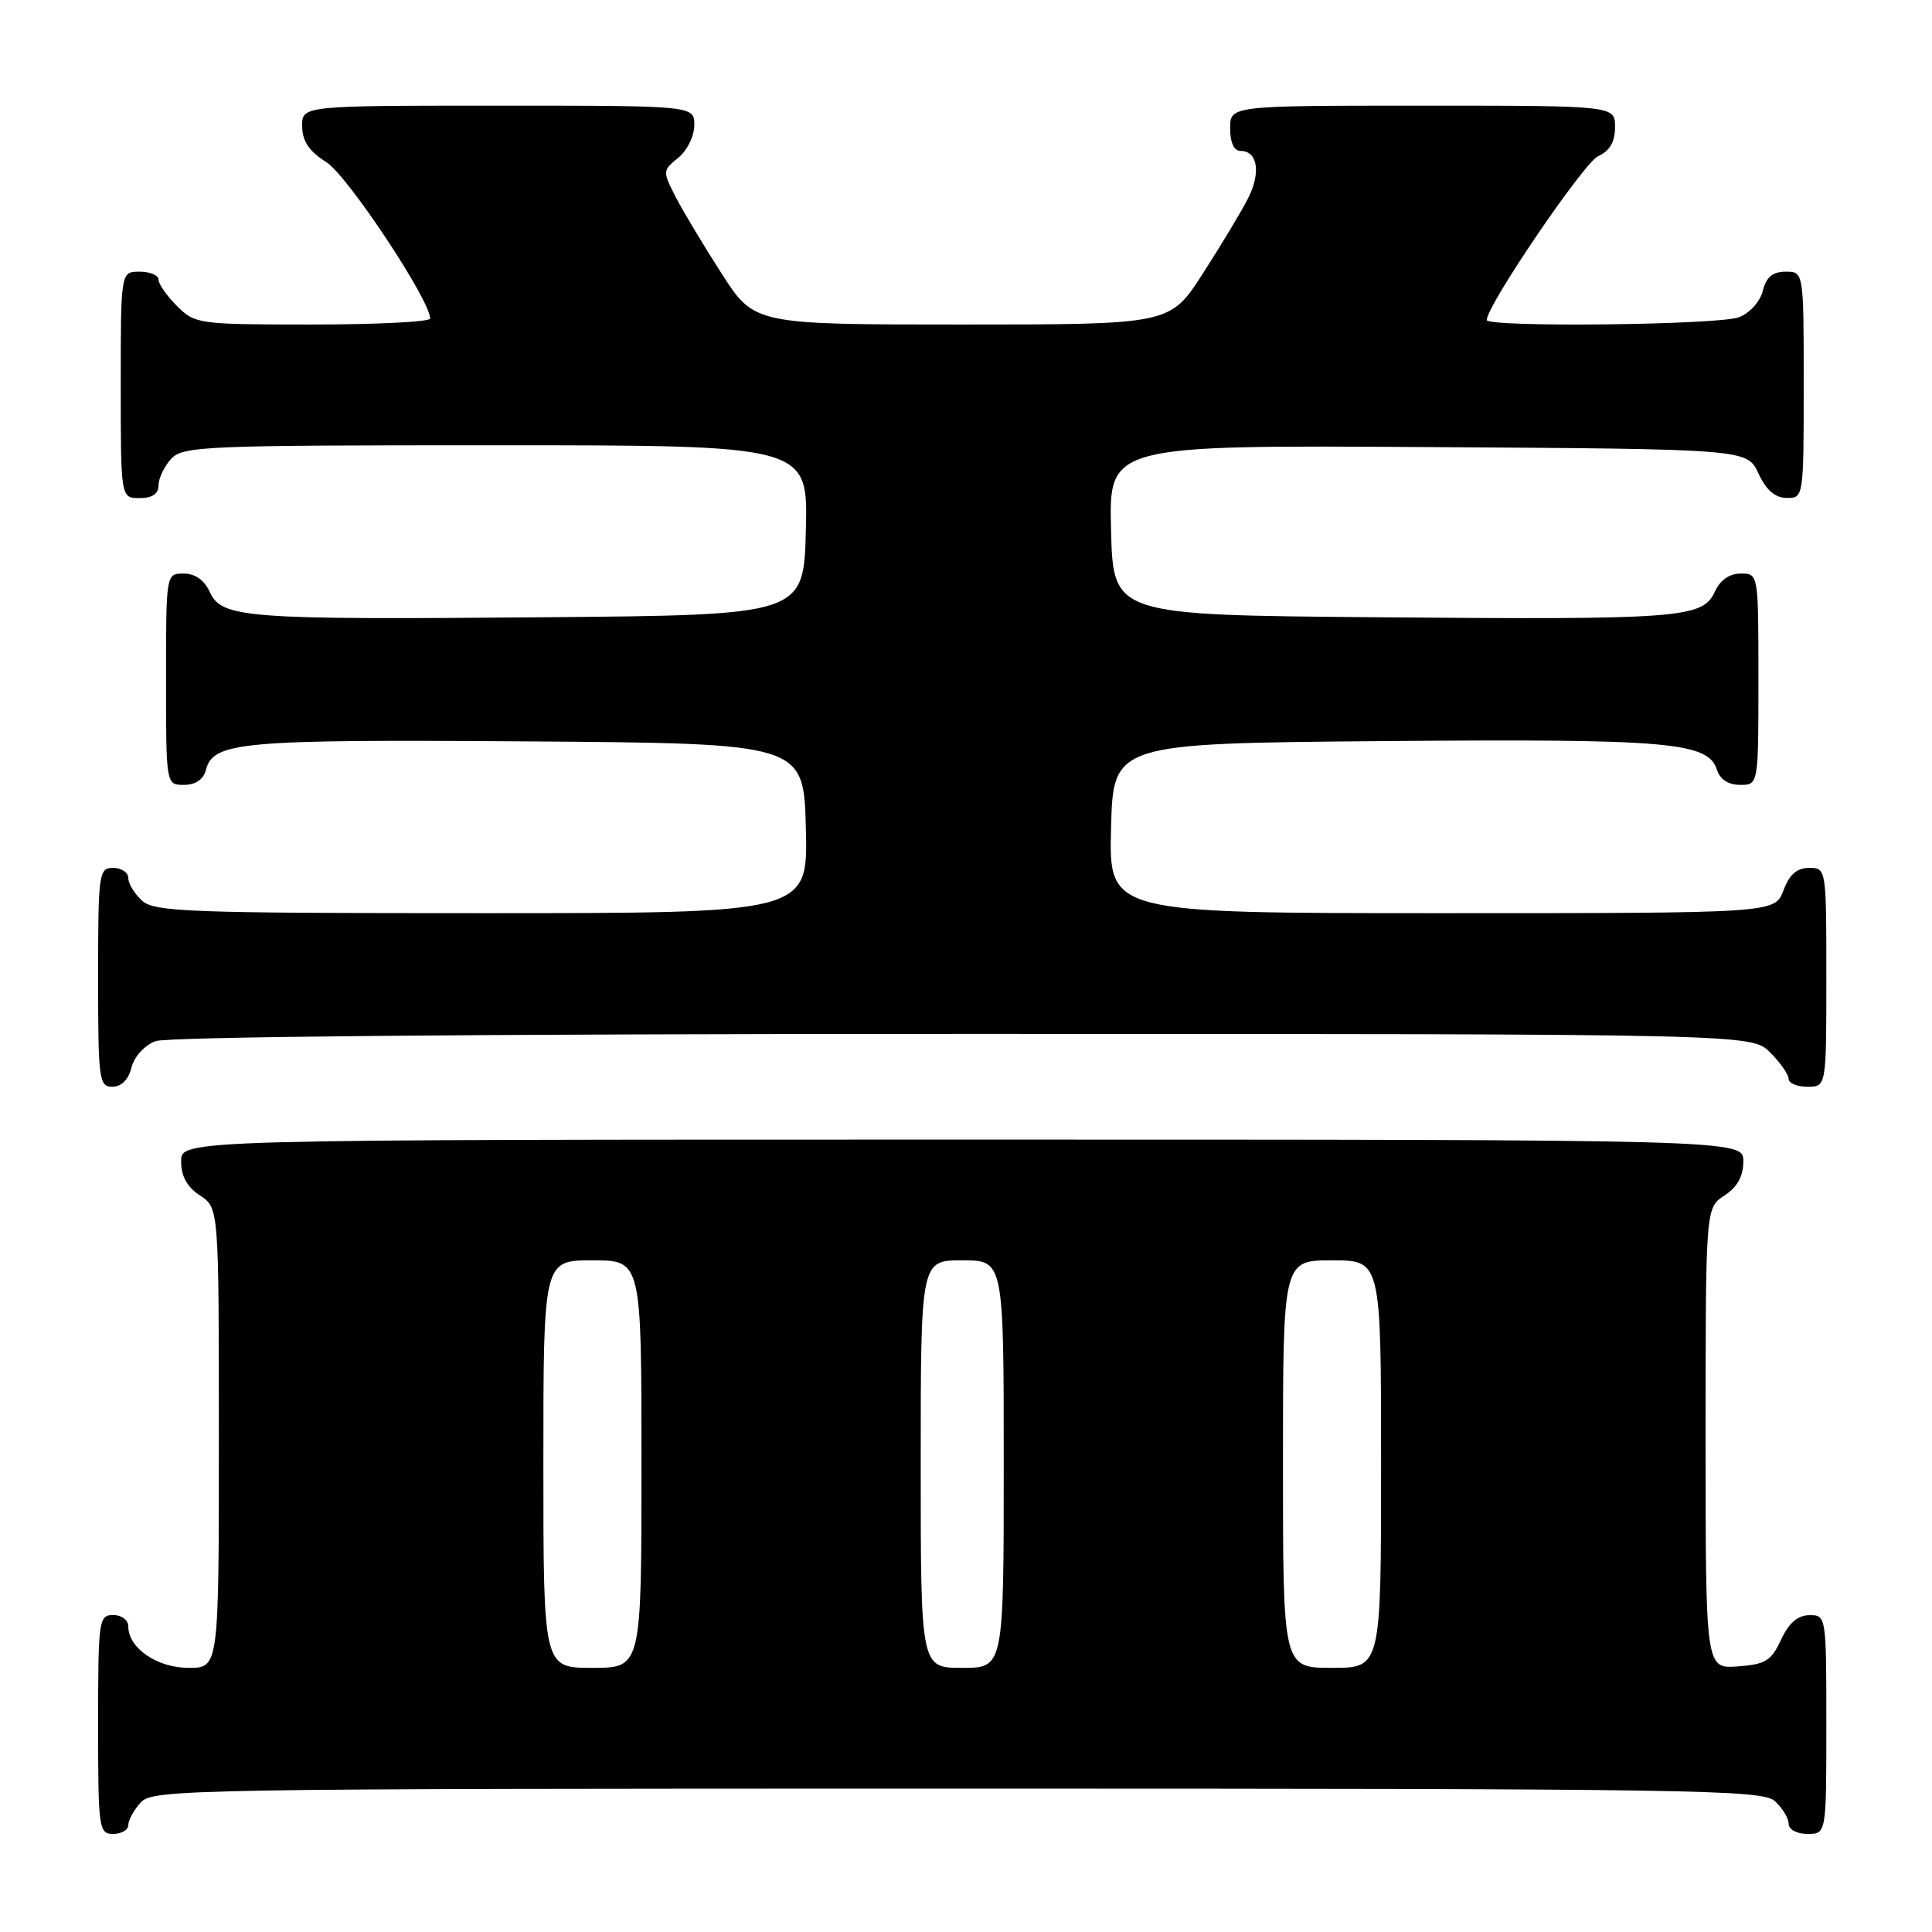 <?xml version="1.0" encoding="UTF-8" standalone="no"?>
<!DOCTYPE svg PUBLIC "-//W3C//DTD SVG 1.1//EN" "http://www.w3.org/Graphics/SVG/1.1/DTD/svg11.dtd" >
<svg xmlns="http://www.w3.org/2000/svg" xmlns:xlink="http://www.w3.org/1999/xlink" version="1.1" viewBox="0 0 256 256">
 <g >
 <path fill="currentColor"
d=" M 17.00 241.83 C 17.00 241.18 17.74 239.83 18.65 238.83 C 20.24 237.08 24.91 237.00 126.83 237.00 C 224.54 237.00 233.49 237.14 235.17 238.65 C 236.18 239.57 237.00 240.92 237.00 241.65 C 237.00 242.42 238.07 243.00 239.50 243.00 C 242.00 243.00 242.00 243.00 242.00 228.50 C 242.00 214.12 241.98 214.00 239.75 214.02 C 238.20 214.04 237.03 215.05 236.00 217.27 C 234.70 220.07 233.93 220.54 230.25 220.81 C 226.00 221.11 226.00 221.11 226.00 190.58 C 226.00 160.05 226.00 160.05 228.50 158.41 C 230.21 157.29 231.00 155.86 231.00 153.88 C 231.00 151.00 231.00 151.00 127.50 151.00 C 24.00 151.00 24.00 151.00 24.00 153.88 C 24.00 155.86 24.79 157.29 26.50 158.41 C 29.00 160.05 29.00 160.05 29.00 190.52 C 29.00 221.00 29.00 221.00 25.00 221.00 C 20.81 221.00 17.00 218.38 17.00 215.50 C 17.00 214.67 16.11 214.00 15.00 214.00 C 13.09 214.00 13.00 214.67 13.00 228.50 C 13.00 242.33 13.09 243.00 15.00 243.00 C 16.10 243.00 17.00 242.47 17.00 241.83 Z  M 17.42 141.46 C 17.78 140.02 19.15 138.51 20.59 137.96 C 22.16 137.37 62.93 137.00 127.61 137.00 C 232.09 137.00 232.09 137.00 234.55 139.45 C 235.90 140.80 237.00 142.38 237.00 142.95 C 237.00 143.53 238.12 144.00 239.50 144.00 C 242.00 144.00 242.00 144.00 242.00 129.50 C 242.00 115.07 241.99 115.00 239.72 115.00 C 238.10 115.00 237.11 115.87 236.31 118.00 C 235.17 121.00 235.17 121.00 191.05 121.00 C 146.93 121.00 146.93 121.00 147.22 109.75 C 147.50 98.50 147.50 98.50 183.50 98.20 C 221.24 97.89 226.34 98.33 227.51 102.02 C 227.91 103.28 229.02 104.00 230.57 104.00 C 233.00 104.00 233.00 104.00 233.00 90.00 C 233.00 76.00 233.00 76.00 230.66 76.00 C 229.15 76.00 227.93 76.86 227.21 78.43 C 225.63 81.91 222.63 82.13 182.50 81.79 C 147.50 81.50 147.50 81.50 147.22 70.24 C 146.93 58.98 146.93 58.98 189.22 59.24 C 231.50 59.50 231.50 59.50 233.00 62.73 C 234.03 64.95 235.20 65.96 236.75 65.98 C 238.98 66.00 239.00 65.90 239.00 51.00 C 239.00 36.00 239.00 36.00 236.61 36.00 C 234.88 36.00 234.04 36.71 233.58 38.54 C 233.22 39.98 231.85 41.49 230.41 42.04 C 227.69 43.07 197.00 43.40 197.00 42.40 C 197.00 40.49 209.86 21.56 211.74 20.71 C 213.31 19.99 214.00 18.82 214.00 16.84 C 214.00 14.00 214.00 14.00 188.50 14.00 C 163.00 14.00 163.00 14.00 163.00 17.00 C 163.00 18.90 163.51 20.00 164.39 20.00 C 166.66 20.00 167.10 22.90 165.36 26.31 C 164.46 28.07 161.77 32.54 159.38 36.25 C 155.04 43.00 155.04 43.00 127.50 43.00 C 99.96 43.00 99.96 43.00 95.62 36.25 C 93.23 32.54 90.48 27.95 89.51 26.06 C 87.79 22.70 87.80 22.58 89.88 20.90 C 91.05 19.95 92.00 18.02 92.00 16.59 C 92.00 14.00 92.00 14.00 66.00 14.00 C 40.00 14.00 40.00 14.00 40.04 16.75 C 40.07 18.73 40.97 20.06 43.26 21.50 C 46.04 23.25 57.00 39.77 57.00 42.21 C 57.00 42.64 50.00 43.00 41.45 43.00 C 26.28 43.00 25.85 42.94 23.45 40.55 C 22.10 39.20 21.00 37.62 21.00 37.05 C 21.00 36.47 19.88 36.00 18.50 36.00 C 16.00 36.00 16.00 36.00 16.00 51.00 C 16.00 66.00 16.00 66.00 18.50 66.00 C 20.17 66.00 21.00 65.44 21.00 64.33 C 21.00 63.41 21.74 61.83 22.65 60.83 C 24.21 59.11 26.87 59.00 65.69 59.00 C 107.07 59.00 107.07 59.00 106.78 70.25 C 106.50 81.50 106.50 81.50 72.00 81.79 C 32.40 82.13 29.37 81.90 27.79 78.43 C 27.07 76.86 25.85 76.00 24.34 76.00 C 22.00 76.00 22.00 76.00 22.00 90.00 C 22.00 104.00 22.00 104.00 24.38 104.00 C 25.92 104.00 26.95 103.29 27.29 102.01 C 28.26 98.29 31.88 97.97 69.85 98.24 C 106.50 98.50 106.50 98.50 106.78 109.75 C 107.07 121.00 107.07 121.00 63.86 121.00 C 25.06 121.00 20.47 120.83 18.83 119.35 C 17.82 118.43 17.00 117.08 17.00 116.35 C 17.00 115.61 16.10 115.00 15.00 115.00 C 13.09 115.00 13.00 115.67 13.00 129.50 C 13.00 143.06 13.12 144.00 14.89 144.00 C 16.08 144.00 17.02 143.06 17.42 141.46 Z  M 72.00 194.00 C 72.00 167.00 72.00 167.00 78.50 167.00 C 85.00 167.00 85.00 167.00 85.00 194.00 C 85.00 221.00 85.00 221.00 78.50 221.00 C 72.00 221.00 72.00 221.00 72.00 194.00 Z  M 122.00 194.00 C 122.00 167.00 122.00 167.00 127.50 167.00 C 133.00 167.00 133.00 167.00 133.00 194.00 C 133.00 221.00 133.00 221.00 127.50 221.00 C 122.00 221.00 122.00 221.00 122.00 194.00 Z  M 170.00 194.00 C 170.00 167.00 170.00 167.00 176.50 167.00 C 183.00 167.00 183.00 167.00 183.00 194.00 C 183.00 221.00 183.00 221.00 176.50 221.00 C 170.00 221.00 170.00 221.00 170.00 194.00 Z "/>
</g>
</svg>